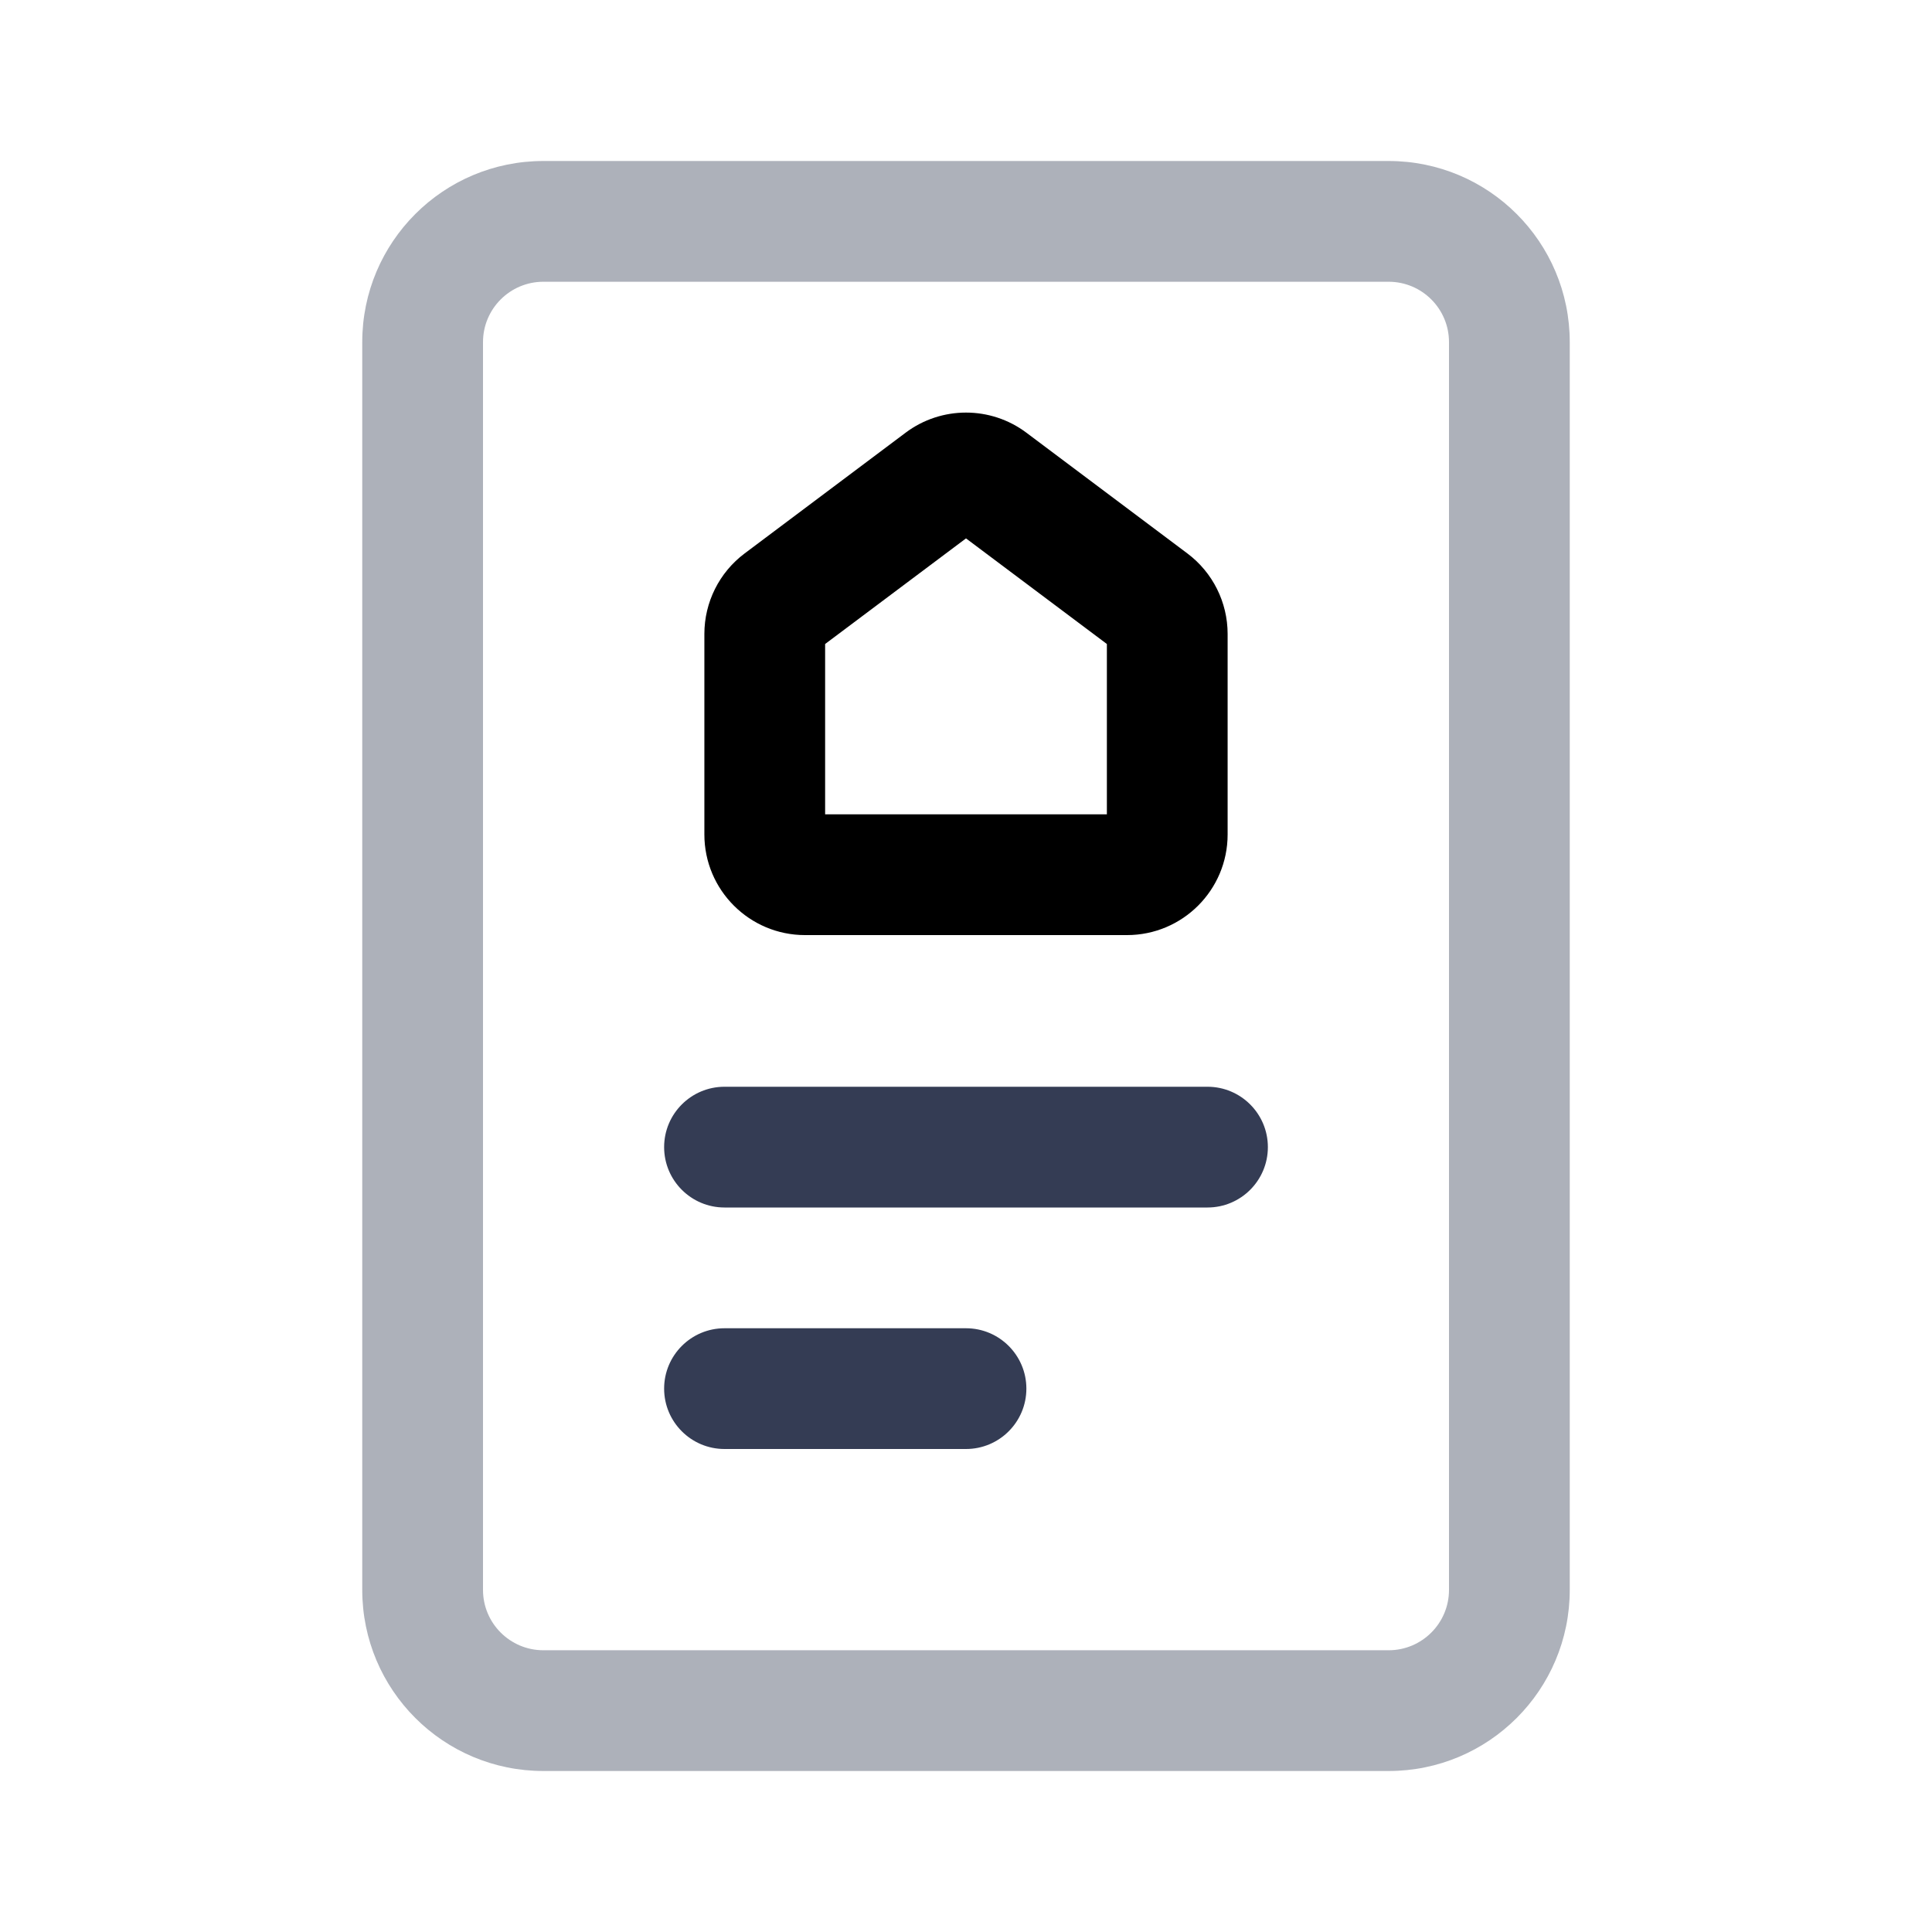 <svg width="80" height="80" viewBox="0 0 24 24" fill="none" xmlns="http://www.w3.org/2000/svg" transform="rotate(0 0 0)">
<path opacity="0.4" d="M19.5 19.75C19.5 20.993 18.493 22 17.25 22H6.75C5.507 22 4.5 20.993 4.5 19.75V4.25C4.5 3.007 5.507 2 6.75 2H17.25C18.493 2 19.5 3.007 19.5 4.25V19.75ZM17.25 20.5C17.664 20.5 18 20.164 18 19.75V4.25C18 3.836 17.664 3.5 17.25 3.5H6.75C6.336 3.5 6 3.836 6 4.25V19.75C6 20.164 6.336 20.5 6.75 20.5H17.25Z" fill="#343C54"/>
<path d="M9 13.5C8.586 13.5 8.25 13.836 8.25 14.25C8.25 14.664 8.586 15 9 15H15C15.414 15 15.75 14.664 15.75 14.25C15.75 13.836 15.414 13.5 15 13.5H9Z" fill="#343C54"/>
<path d="M9 16.5C8.586 16.5 8.25 16.836 8.25 17.25C8.25 17.664 8.586 18 9 18H12C12.414 18 12.75 17.664 12.75 17.25C12.75 16.836 12.414 16.5 12 16.5H9Z" fill="#343C54"/>
<path d="M12.75 5.375C12.306 5.042 11.694 5.042 11.25 5.375L9.25 6.875C8.935 7.111 8.75 7.482 8.75 7.875V10.366C8.75 11.056 9.31 11.616 10 11.616H14C14.69 11.616 15.25 11.056 15.25 10.366V7.875C15.25 7.482 15.065 7.111 14.75 6.875L12.75 5.375ZM10.25 8L12 6.688L13.75 8V10.116H10.25V8Z" fill="#000000"/>
</svg>
